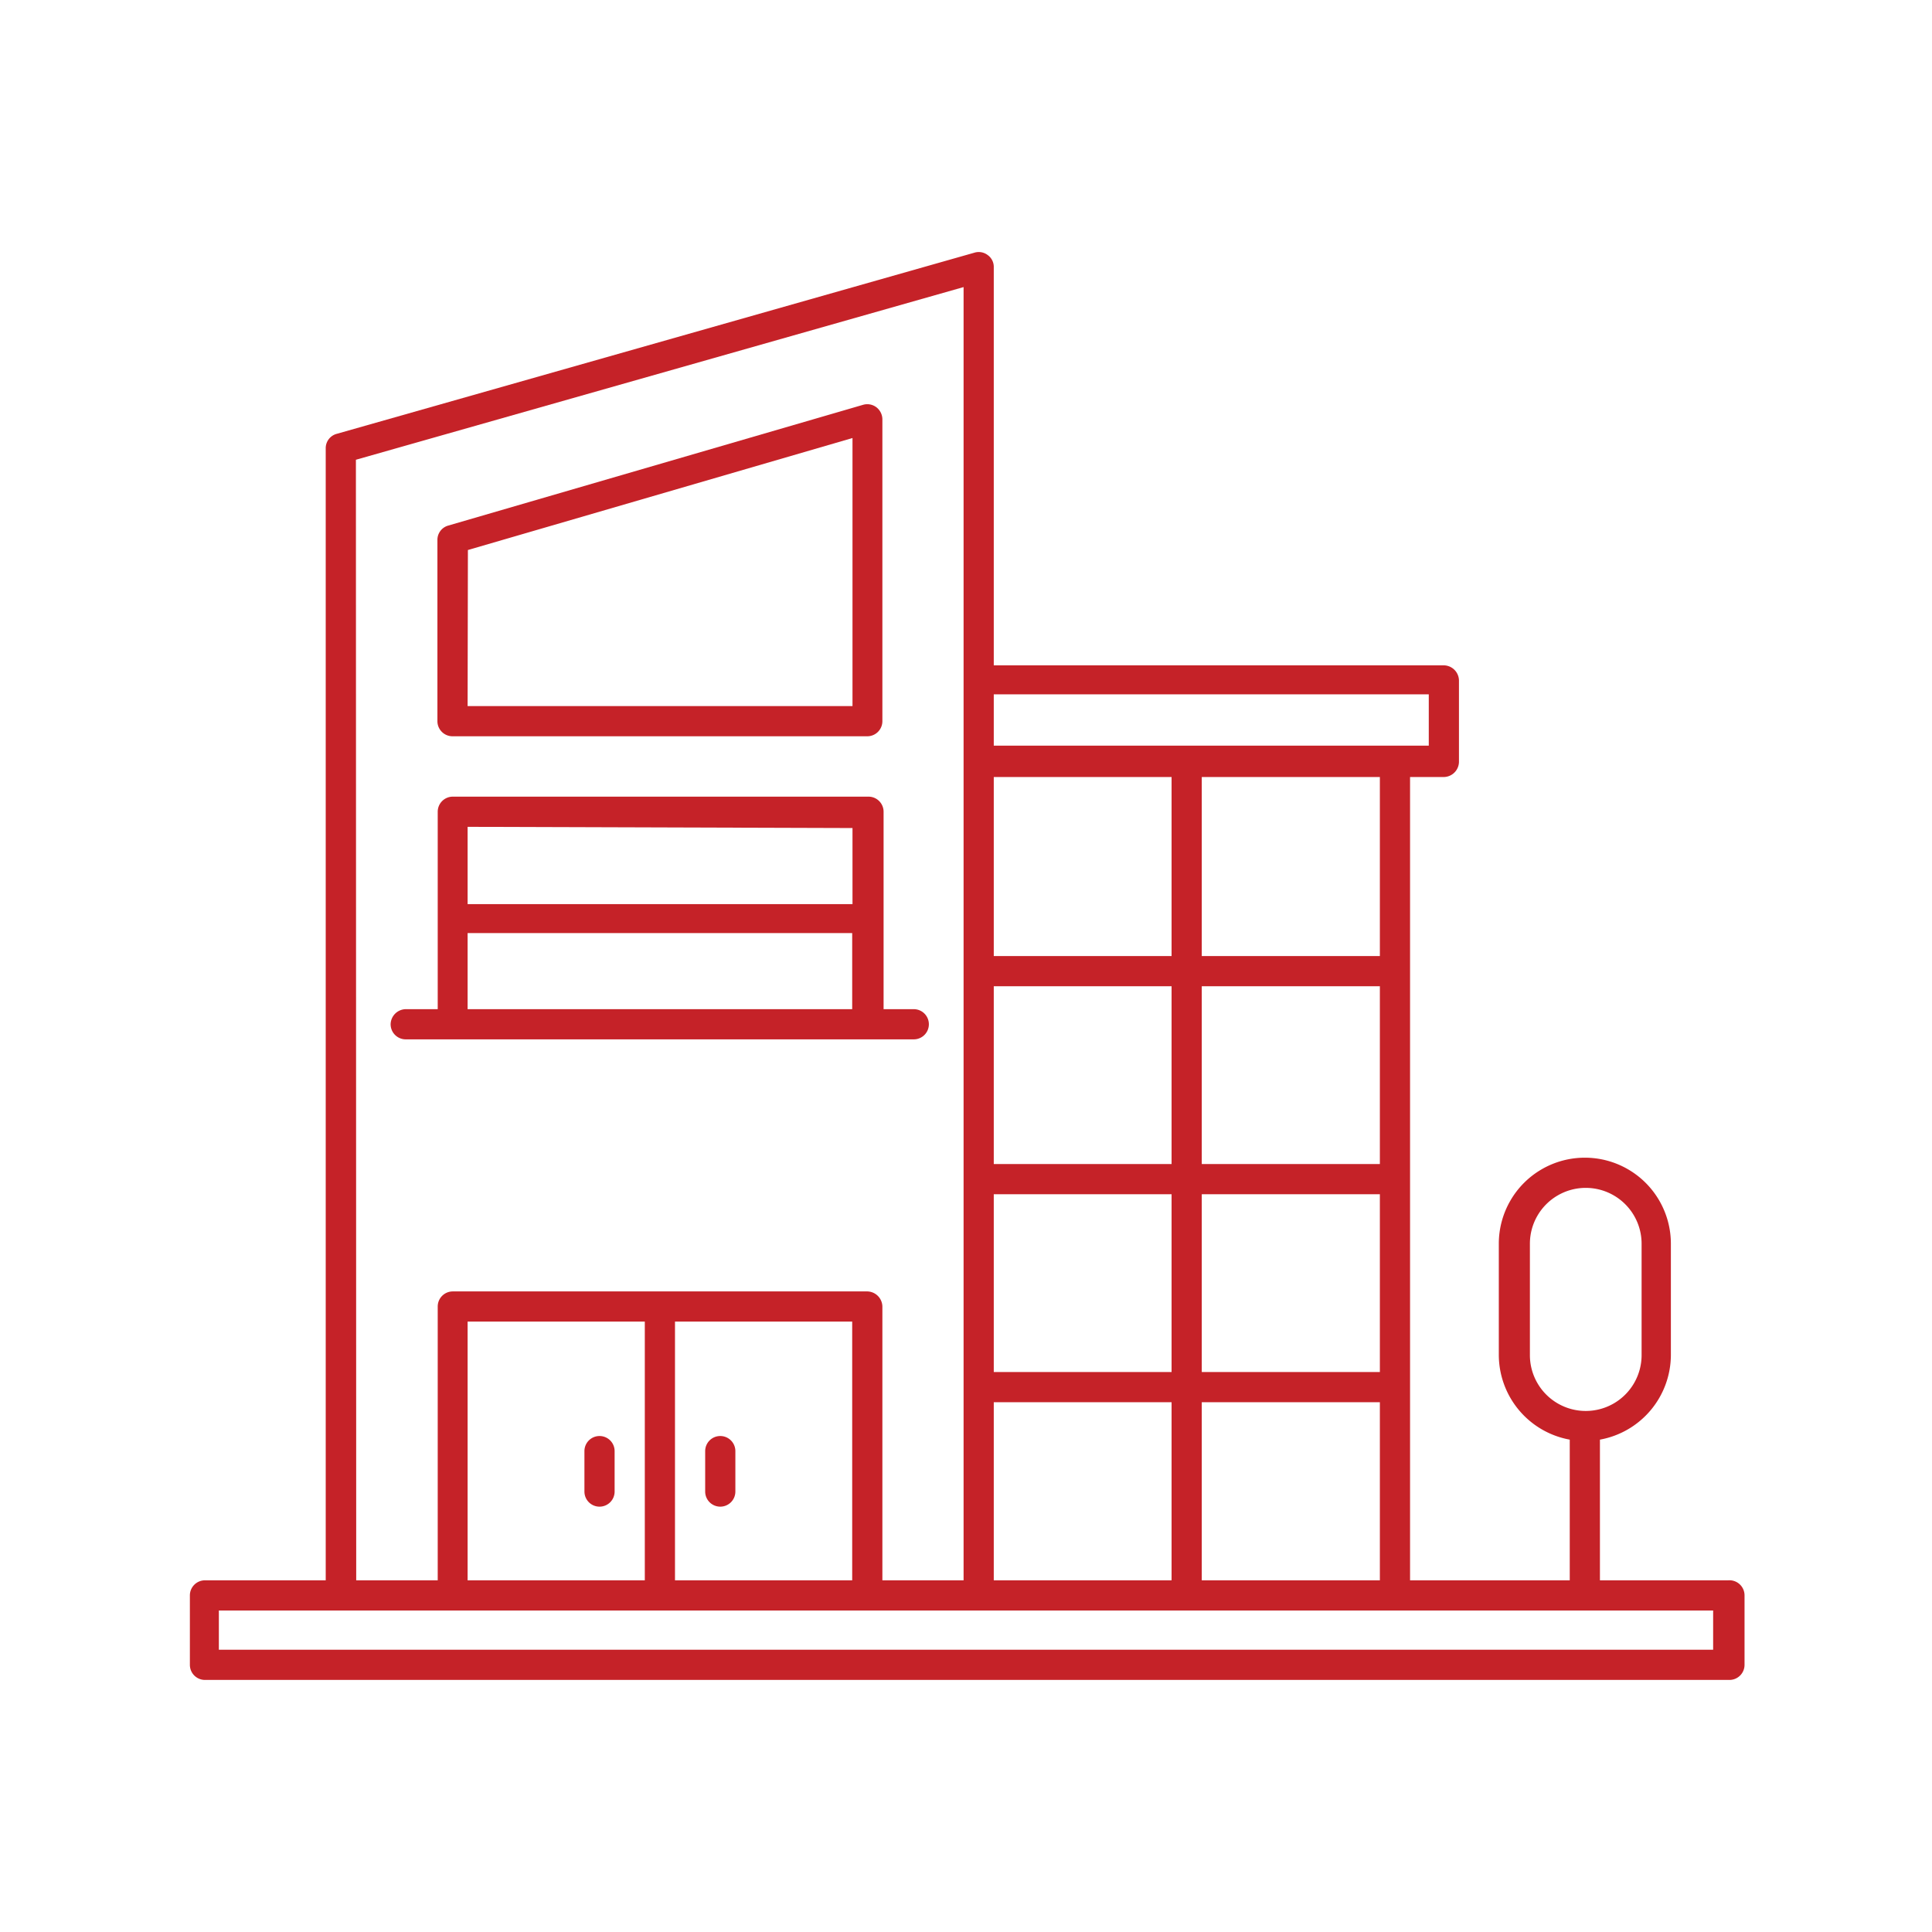 <svg id="Layer_1" data-name="Layer 1" xmlns="http://www.w3.org/2000/svg" viewBox="0 0 64 64"><title>-</title><path d="M57.25,52.35H53V47.69a2.86,2.86,0,0,0,2.35-2.8V41.2a2.85,2.85,0,0,0-5.7,0v3.69A2.86,2.86,0,0,0,52,47.69v4.66H46.71V25.74h1.12a.51.51,0,0,0,.5-.5v-2.7a.51.51,0,0,0-.5-.5H32.92V8.85a.48.48,0,0,0-.2-.4.49.49,0,0,0-.44-.08l-21.12,6a.49.49,0,0,0-.37.48v37.5h-4a.5.5,0,0,0-.5.5v2.3a.5.5,0,0,0,.5.5h50.5a.5.5,0,0,0,.5-.5v-2.3A.5.5,0,0,0,57.25,52.35Zm-6.57-7.46V41.2a1.85,1.85,0,0,1,3.7,0v3.69a1.85,1.85,0,0,1-3.7,0ZM32.92,52.35v-5.9h5.89v5.9Zm0-12.79h5.89v5.89H32.92Zm6.89,0h5.9v5.89h-5.9Zm5.9-1h-5.9V32.67h5.9Zm-6.9,0H32.92V32.67h5.89Zm-5.89-6.89V25.74h5.89v5.93Zm6.89,14.78h5.9v5.9h-5.9Zm5.9-14.78h-5.9V25.74h5.9ZM47.33,23v1.7H32.92V23ZM11.79,15.23,31.92,9.51V52.35H29.23V43.28a.51.51,0,0,0-.5-.5H15a.5.5,0,0,0-.5.5v9.07h-2.7Zm3.7,37.12V43.78h5.87v8.57Zm6.87-8.57h5.87v8.57H22.36ZM56.75,54.65H7.25v-1.3h49.5Z" style="fill:#c52228"/><path d="M15,24.39H28.73a.5.5,0,0,0,.5-.5v-10a.51.51,0,0,0-.2-.4.5.5,0,0,0-.44-.08l-13.74,4a.49.49,0,0,0-.36.48v6A.5.5,0,0,0,15,24.39Zm.5-6.17,12.74-3.71v8.88H15.49Z" style="fill:#c52228"/><path d="M15,34.43H30.27a.5.5,0,0,0,.5-.5.5.5,0,0,0-.5-.5h-1V26.89a.5.5,0,0,0-.5-.5H15a.5.5,0,0,0-.5.5v6.54H13.44a.51.51,0,0,0-.5.5.5.5,0,0,0,.5.5Zm13.24-7v2.52H15.49V27.39ZM15.49,30.91H28.23v2.52H15.49Z" style="fill:#c52228"/><path d="M23.86,47.57a.5.5,0,0,0-.5.5v1.34a.5.5,0,0,0,.5.5.5.5,0,0,0,.5-.5V48.07A.5.5,0,0,0,23.86,47.57Z" style="fill:#c52228"/><path d="M19.86,47.57a.5.5,0,0,0-.5.5v1.34a.5.5,0,0,0,.5.5.5.5,0,0,0,.5-.5V48.07A.5.5,0,0,0,19.86,47.57Z" style="fill:#c52228"/></svg>